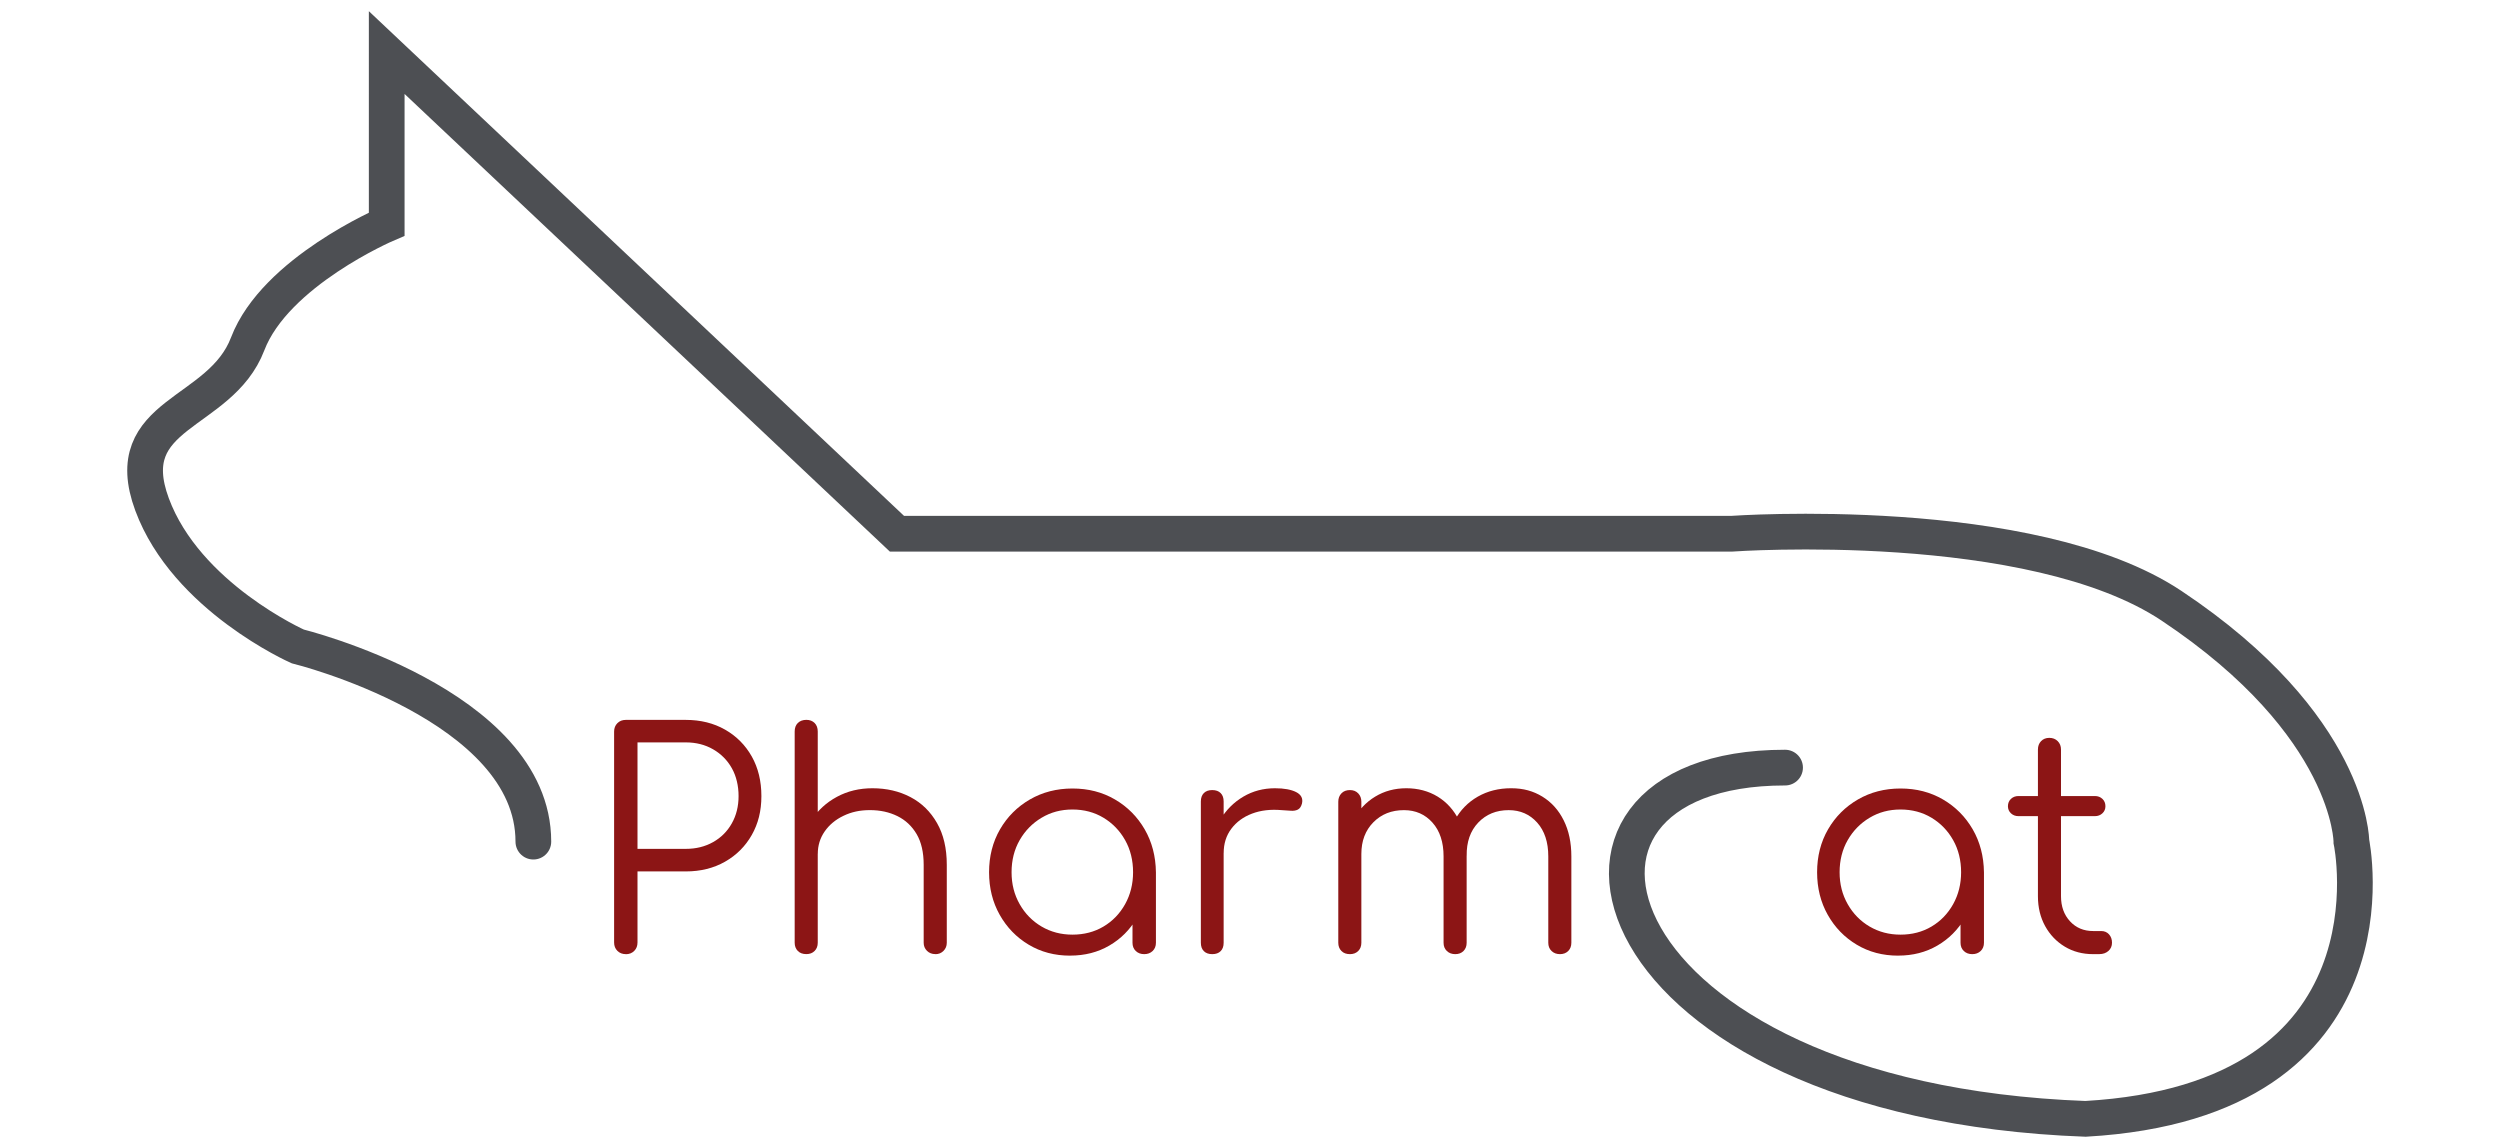 <?xml version="1.0" encoding="UTF-8"?><svg id="a" xmlns="http://www.w3.org/2000/svg" viewBox="0 0 700 320"><g id="b"><g id="c" transform="translate(-31, -657)"><g id="d" transform="translate(31, 657)"><path id="e" d="M149.34,235.66c0-38.4-65.99-54.67-65.99-54.67,0,0-31.19-13.83-40.78-39.76-9.59-25.93,19.08-24.77,26.78-44.94s38.93-33.53,38.93-33.53V14.72L251.14,149.44h233.8s83.83-5.97,123.08,20.17c50.37,33.55,50.37,66.04,50.37,66.04,0,0,15.24,72.51-74.45,77.63-137.85-5.11-162.81-98.35-84.12-98.35" fill="none" stroke="#4d4f53" stroke-linecap="round" stroke-width="10"/><g id="f" isolation="isolate"><g isolation="isolate"><path d="M531.47,267.58c-4.31,0-8.18-1.02-11.59-3.07-3.42-2.04-6.12-4.83-8.11-8.36-1.99-3.53-2.98-7.5-2.98-11.93s1.02-8.48,3.07-12.01c2.04-3.53,4.83-6.31,8.36-8.36,3.53-2.04,7.5-3.07,11.93-3.07s8.38,1.02,11.89,3.07c3.5,2.04,6.27,4.83,8.32,8.36,2.04,3.53,3.09,7.53,3.15,12.01l-2.6,2.02c0,4.03-.94,7.66-2.81,10.88-1.88,3.22-4.42,5.77-7.64,7.64-3.22,1.88-6.88,2.81-10.96,2.81Zm.67-5.88c3.25,0,6.14-.76,8.69-2.27,2.55-1.51,4.56-3.6,6.05-6.26,1.48-2.66,2.23-5.64,2.23-8.95s-.74-6.36-2.23-8.99c-1.48-2.63-3.5-4.72-6.05-6.26-2.55-1.54-5.45-2.31-8.69-2.31s-6.08,.77-8.65,2.31c-2.58,1.54-4.62,3.63-6.13,6.26-1.51,2.63-2.27,5.63-2.27,8.99s.76,6.29,2.27,8.95c1.51,2.66,3.56,4.75,6.13,6.26,2.58,1.51,5.46,2.27,8.65,2.27Zm20.08,5.46c-.95,0-1.74-.29-2.35-.88-.62-.59-.92-1.36-.92-2.31v-14.36l1.6-6.64,4.96,1.26v19.74c0,.95-.31,1.72-.92,2.31-.62,.59-1.4,.88-2.35,.88Z" fill="#8c1515"/><path d="M565.16,228.52c-.84,0-1.54-.27-2.1-.8-.56-.53-.84-1.19-.84-1.97,0-.84,.28-1.53,.84-2.06,.56-.53,1.26-.8,2.1-.8h21.42c.84,0,1.54,.27,2.1,.8,.56,.53,.84,1.22,.84,2.06,0,.79-.28,1.44-.84,1.97-.56,.53-1.26,.8-2.1,.8h-21.42Zm20.92,38.64c-2.97,0-5.62-.7-7.94-2.1-2.32-1.4-4.16-3.32-5.5-5.75-1.34-2.44-2.02-5.22-2.02-8.36v-41.08c0-.95,.29-1.74,.88-2.35s1.36-.92,2.31-.92,1.74,.31,2.35,.92c.62,.62,.92,1.4,.92,2.35v41.08c0,2.86,.84,5.19,2.52,7.01,1.68,1.82,3.84,2.73,6.47,2.73h2.27c.9,0,1.62,.31,2.18,.92,.56,.62,.84,1.4,.84,2.35s-.34,1.72-1.01,2.31c-.67,.59-1.51,.88-2.52,.88h-1.76Z" fill="#8c1515"/></g></g><g id="g" isolation="isolate"><g isolation="isolate"><path d="M175.22,267.16c-.95,0-1.74-.31-2.35-.92-.62-.62-.92-1.4-.92-2.35v-59.05c0-.95,.31-1.74,.92-2.35,.62-.62,1.4-.92,2.35-.92h16.8c4.14,0,7.81,.91,11,2.73,3.19,1.82,5.68,4.33,7.48,7.52,1.79,3.19,2.69,6.89,2.69,11.09s-.9,7.71-2.69,10.88c-1.79,3.16-4.28,5.66-7.48,7.48-3.19,1.82-6.86,2.73-11,2.73h-13.52v19.91c0,.95-.31,1.74-.92,2.35-.62,.62-1.4,.92-2.35,.92Zm3.28-29.48h13.52c2.86,0,5.4-.63,7.64-1.89,2.24-1.26,3.99-3.01,5.25-5.25,1.26-2.24,1.89-4.79,1.89-7.64s-.63-5.57-1.89-7.81c-1.26-2.24-3.01-4-5.25-5.29-2.24-1.29-4.79-1.93-7.64-1.93h-13.52v29.82Z" fill="#8c1515"/><path d="M225.78,248.42c-1.01,0-1.81-.31-2.39-.92-.59-.62-.88-1.4-.88-2.35v-40.32c0-1.01,.29-1.81,.88-2.39s1.39-.88,2.39-.88c.95,0,1.72,.29,2.31,.88s.88,1.39,.88,2.39v40.32c0,.95-.29,1.74-.88,2.35-.59,.62-1.36,.92-2.31,.92Zm0,18.73c-1.01,0-1.81-.29-2.39-.88s-.88-1.36-.88-2.31v-39.48c0-1.01,.29-1.81,.88-2.39,.59-.59,1.39-.88,2.39-.88,.95,0,1.72,.29,2.31,.88,.59,.59,.88,1.39,.88,2.39v39.48c0,.95-.29,1.72-.88,2.31s-1.36,.88-2.31,.88Zm36.12,0c-.95,0-1.74-.31-2.35-.92-.62-.62-.92-1.37-.92-2.27v-21.84c0-3.47-.66-6.33-1.97-8.57-1.32-2.24-3.11-3.92-5.38-5.04s-4.83-1.68-7.69-1.68-5.22,.53-7.43,1.6c-2.21,1.06-3.96,2.52-5.25,4.37-1.29,1.85-1.93,3.95-1.93,6.3h-4.62c.11-3.53,1.06-6.68,2.86-9.45,1.79-2.77,4.17-4.96,7.14-6.55,2.97-1.6,6.27-2.39,9.91-2.39,3.98,0,7.53,.83,10.67,2.48,3.14,1.65,5.61,4.07,7.43,7.27,1.82,3.19,2.73,7.08,2.73,11.68v21.84c0,.9-.31,1.65-.92,2.27-.62,.62-1.37,.92-2.27,.92Z" fill="#8c1515"/><path d="M299.62,267.58c-4.31,0-8.18-1.02-11.59-3.07-3.42-2.04-6.12-4.83-8.11-8.36-1.99-3.53-2.98-7.5-2.98-11.93s1.02-8.48,3.07-12.01c2.04-3.53,4.83-6.31,8.36-8.36,3.53-2.04,7.5-3.07,11.93-3.07s8.39,1.02,11.89,3.07c3.5,2.04,6.27,4.83,8.32,8.36,2.04,3.53,3.09,7.53,3.15,12.01l-2.6,2.02c0,4.03-.94,7.66-2.81,10.88-1.88,3.22-4.42,5.77-7.64,7.64-3.22,1.88-6.88,2.81-10.96,2.81Zm.67-5.88c3.25,0,6.15-.76,8.69-2.27,2.55-1.51,4.56-3.6,6.05-6.26,1.48-2.66,2.23-5.64,2.23-8.95s-.74-6.36-2.23-8.99c-1.48-2.63-3.5-4.72-6.05-6.26-2.55-1.54-5.45-2.31-8.69-2.31s-6.08,.77-8.65,2.31c-2.58,1.54-4.62,3.63-6.13,6.26-1.51,2.63-2.27,5.63-2.27,8.99s.76,6.29,2.27,8.95c1.51,2.66,3.56,4.75,6.13,6.26,2.57,1.51,5.46,2.27,8.65,2.27Zm20.08,5.46c-.95,0-1.74-.29-2.35-.88-.62-.59-.92-1.36-.92-2.31v-14.36l1.6-6.64,4.96,1.26v19.74c0,.95-.31,1.72-.92,2.31-.62,.59-1.4,.88-2.35,.88Z" fill="#8c1515"/><path d="M339.43,267.16c-1.01,0-1.79-.28-2.35-.84-.56-.56-.84-1.34-.84-2.35v-39.56c0-1.01,.28-1.79,.84-2.35,.56-.56,1.34-.84,2.35-.84s1.79,.28,2.35,.84c.56,.56,.84,1.34,.84,2.35v39.56c0,1.01-.28,1.79-.84,2.35-.56,.56-1.34,.84-2.35,.84Zm-.5-28.31c.17-3.47,1.08-6.58,2.73-9.32,1.65-2.74,3.81-4.9,6.47-6.47,2.66-1.57,5.61-2.35,8.86-2.35,2.57,0,4.56,.37,5.96,1.09,1.4,.73,1.93,1.79,1.6,3.19-.22,.84-.6,1.4-1.13,1.68-.53,.28-1.18,.39-1.93,.34-.76-.05-1.61-.11-2.56-.17-3.14-.28-5.92,.04-8.36,.97-2.44,.92-4.37,2.34-5.8,4.24-1.43,1.9-2.14,4.17-2.14,6.8h-3.7Z" fill="#8c1515"/><path d="M377.99,267.16c-1.01,0-1.81-.29-2.39-.88s-.88-1.36-.88-2.31v-39.48c0-.95,.29-1.74,.88-2.35,.59-.62,1.39-.92,2.39-.92,.95,0,1.72,.31,2.31,.92,.59,.62,.88,1.4,.88,2.35v39.48c0,.95-.29,1.72-.88,2.31s-1.36,.88-2.31,.88Zm29.48,0c-.95,0-1.74-.29-2.35-.88-.62-.59-.92-1.36-.92-2.31v-24.19c0-3.98-1.04-7.13-3.11-9.45-2.07-2.32-4.73-3.49-7.98-3.49-3.47,0-6.33,1.13-8.57,3.4-2.24,2.27-3.36,5.22-3.36,8.86h-4.62c.11-3.58,.91-6.76,2.39-9.53,1.48-2.77,3.51-4.94,6.09-6.51,2.58-1.57,5.49-2.35,8.74-2.35s6.23,.79,8.78,2.35c2.55,1.57,4.54,3.78,5.96,6.64,1.43,2.86,2.14,6.22,2.14,10.08v24.19c0,.95-.29,1.72-.88,2.31s-1.36,.88-2.31,.88Zm29.32,0c-.95,0-1.74-.29-2.35-.88-.62-.59-.92-1.36-.92-2.31v-24.19c0-3.98-1.04-7.13-3.11-9.45-2.07-2.32-4.73-3.49-7.98-3.49-3.47,0-6.31,1.16-8.53,3.49-2.21,2.32-3.29,5.42-3.23,9.28h-5.8c.05-3.75,.87-7.06,2.44-9.91,1.57-2.86,3.72-5.07,6.47-6.64,2.74-1.57,5.85-2.35,9.32-2.35s6.23,.79,8.78,2.35c2.55,1.57,4.54,3.78,5.96,6.64,1.43,2.86,2.14,6.22,2.14,10.08v24.19c0,.95-.29,1.72-.88,2.31-.59,.59-1.36,.88-2.31,.88Z" fill="#8c1515"/></g></g></g></g></g></svg>